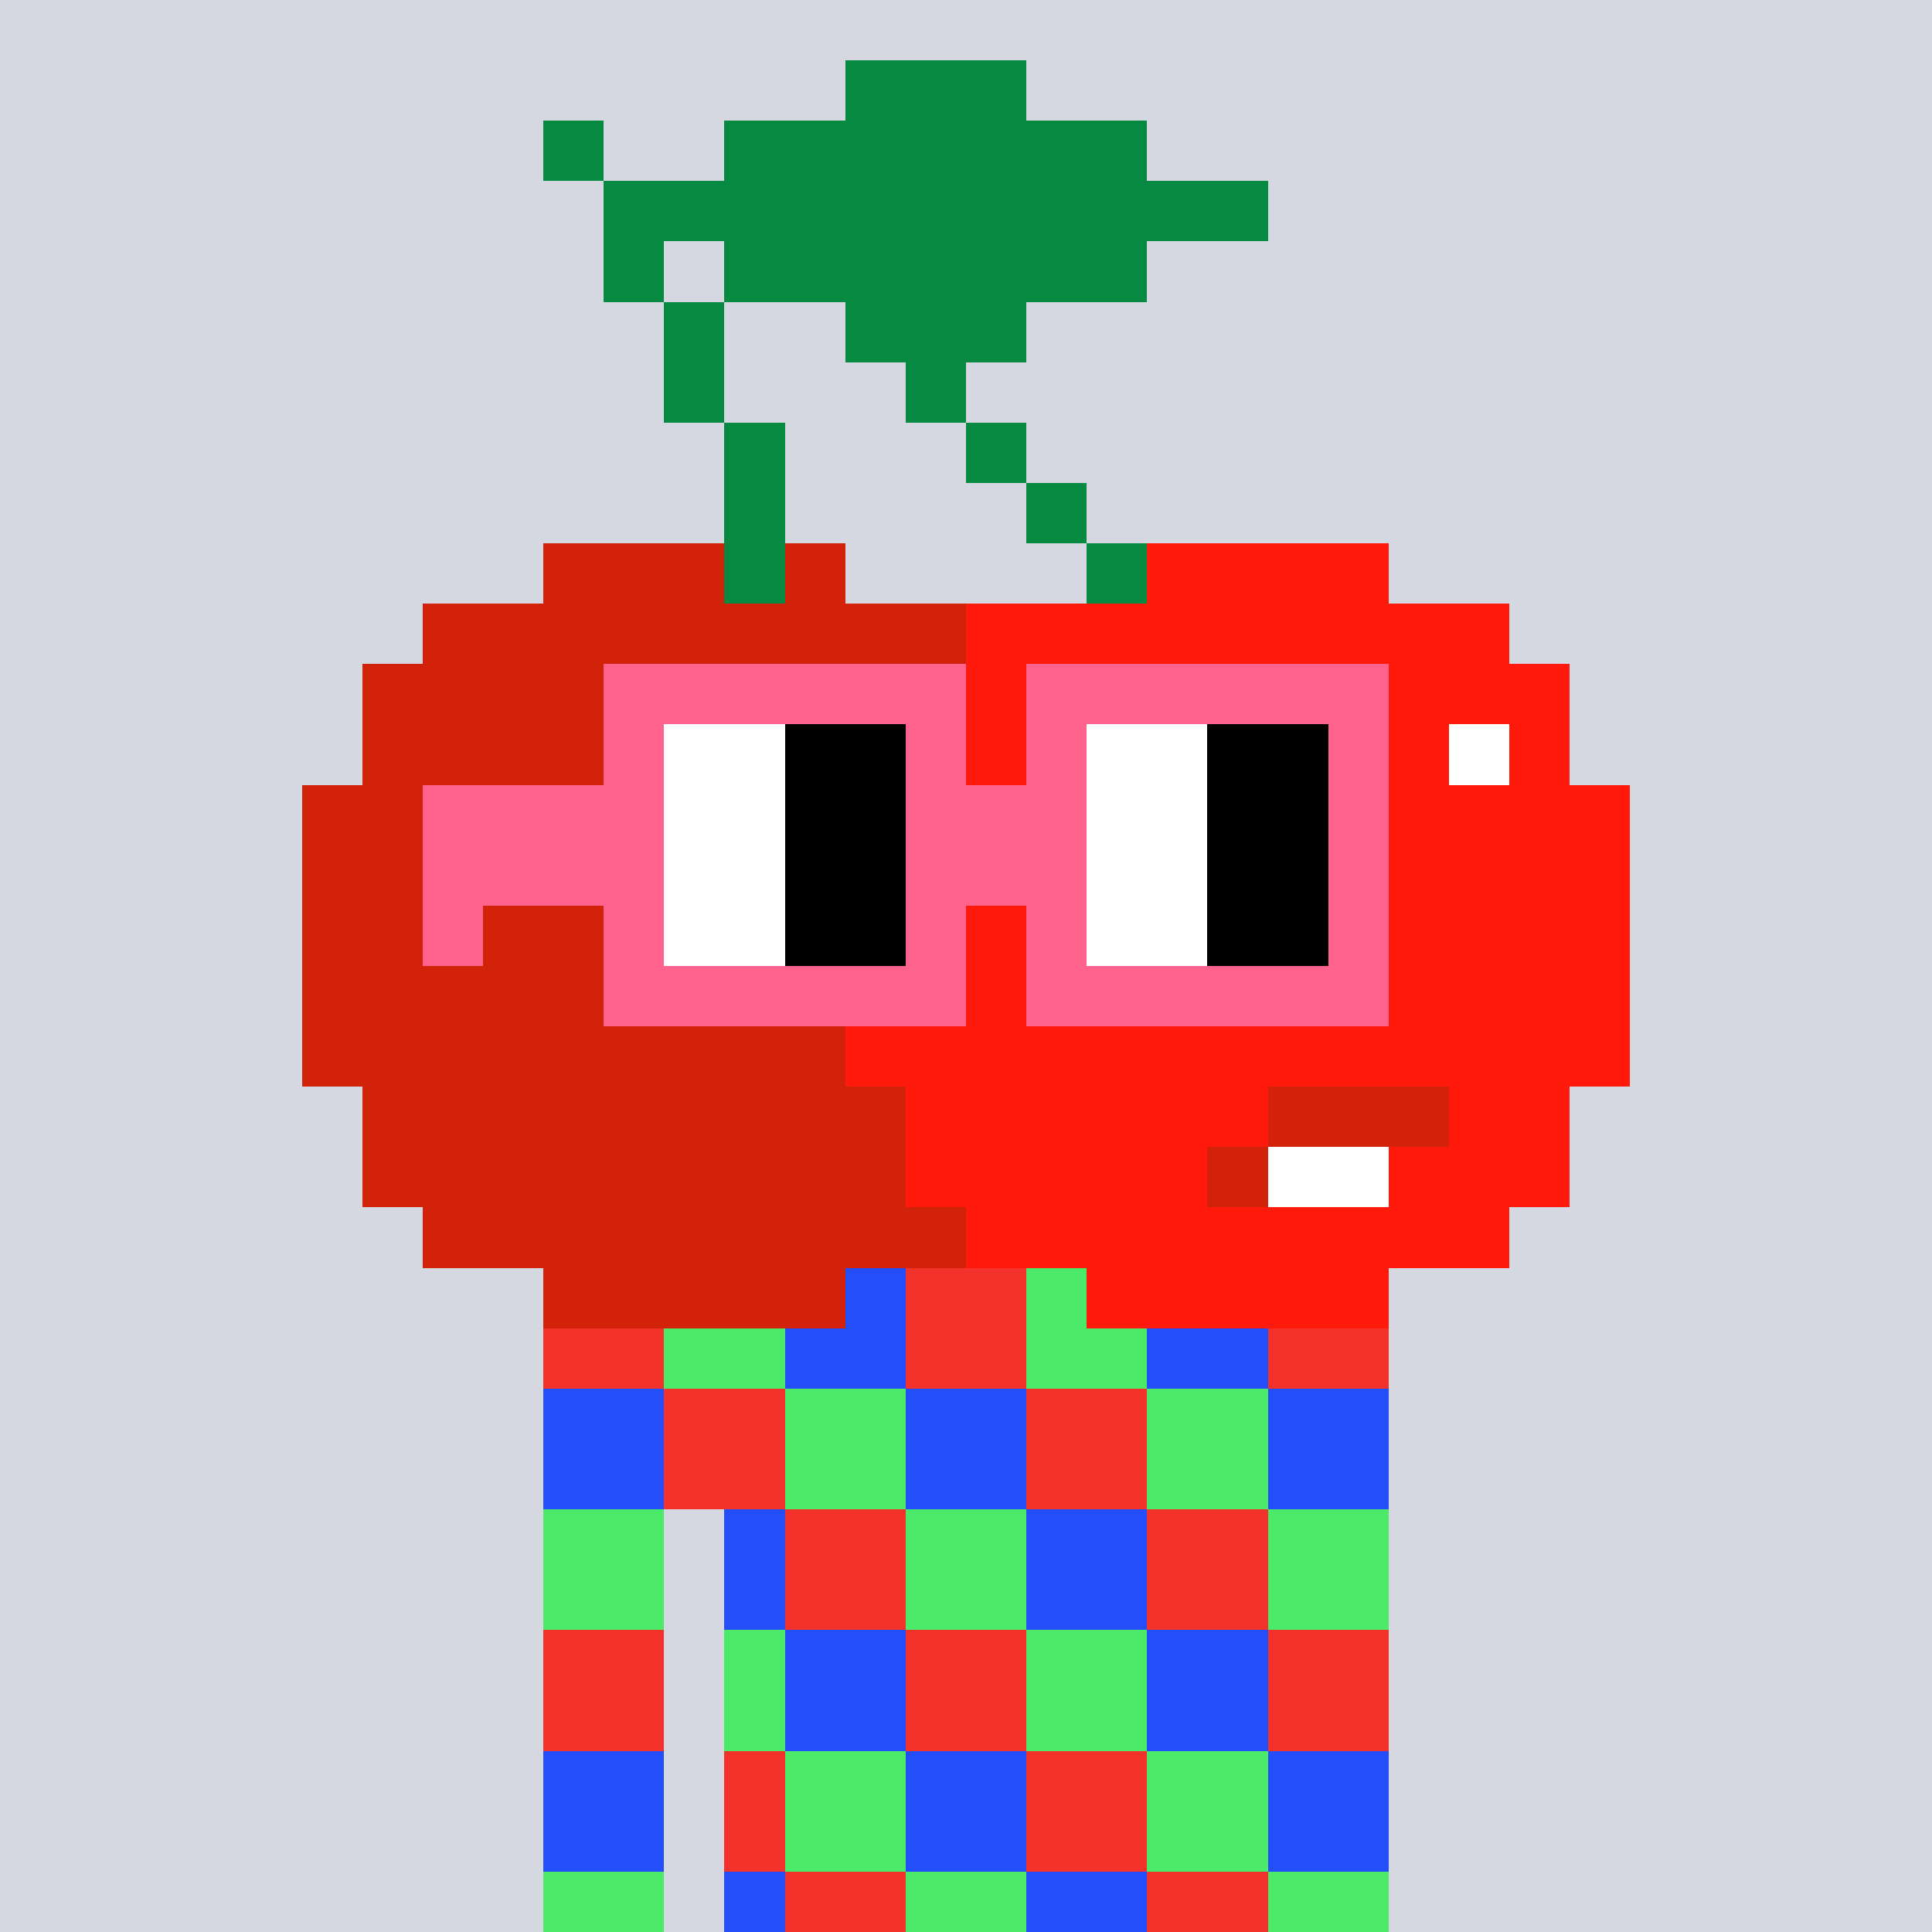 <svg width="320" height="320" viewBox="0 0 320 320" xmlns="http://www.w3.org/2000/svg" shape-rendering="crispEdges"><rect width="100%" height="100%" fill="#d5d7e1" /><rect width="140" height="10" x="90" y="210" fill="#b87b11" /><rect width="140" height="10" x="90" y="220" fill="#b87b11" /><rect width="140" height="10" x="90" y="230" fill="#b87b11" /><rect width="140" height="10" x="90" y="240" fill="#b87b11" /><rect width="20" height="10" x="90" y="250" fill="#b87b11" /><rect width="110" height="10" x="120" y="250" fill="#b87b11" /><rect width="20" height="10" x="90" y="260" fill="#b87b11" /><rect width="110" height="10" x="120" y="260" fill="#b87b11" /><rect width="20" height="10" x="90" y="270" fill="#b87b11" /><rect width="110" height="10" x="120" y="270" fill="#b87b11" /><rect width="20" height="10" x="90" y="280" fill="#b87b11" /><rect width="110" height="10" x="120" y="280" fill="#b87b11" /><rect width="20" height="10" x="90" y="290" fill="#b87b11" /><rect width="110" height="10" x="120" y="290" fill="#b87b11" /><rect width="20" height="10" x="90" y="300" fill="#b87b11" /><rect width="110" height="10" x="120" y="300" fill="#b87b11" /><rect width="20" height="10" x="90" y="310" fill="#b87b11" /><rect width="110" height="10" x="120" y="310" fill="#b87b11" /><rect width="20" height="10" x="90" y="210" fill="#f3322c" /><rect width="20" height="10" x="110" y="210" fill="#4bea69" /><rect width="20" height="10" x="130" y="210" fill="#254efb" /><rect width="20" height="10" x="150" y="210" fill="#f3322c" /><rect width="20" height="10" x="170" y="210" fill="#4bea69" /><rect width="20" height="10" x="190" y="210" fill="#254efb" /><rect width="20" height="10" x="210" y="210" fill="#f3322c" /><rect width="20" height="10" x="90" y="220" fill="#f3322c" /><rect width="20" height="10" x="110" y="220" fill="#4bea69" /><rect width="20" height="10" x="130" y="220" fill="#254efb" /><rect width="20" height="10" x="150" y="220" fill="#f3322c" /><rect width="20" height="10" x="170" y="220" fill="#4bea69" /><rect width="20" height="10" x="190" y="220" fill="#254efb" /><rect width="20" height="10" x="210" y="220" fill="#f3322c" /><rect width="20" height="10" x="90" y="230" fill="#254efb" /><rect width="20" height="10" x="110" y="230" fill="#f3322c" /><rect width="20" height="10" x="130" y="230" fill="#4bea69" /><rect width="20" height="10" x="150" y="230" fill="#254efb" /><rect width="20" height="10" x="170" y="230" fill="#f3322c" /><rect width="20" height="10" x="190" y="230" fill="#4bea69" /><rect width="20" height="10" x="210" y="230" fill="#254efb" /><rect width="20" height="10" x="90" y="240" fill="#254efb" /><rect width="20" height="10" x="110" y="240" fill="#f3322c" /><rect width="20" height="10" x="130" y="240" fill="#4bea69" /><rect width="20" height="10" x="150" y="240" fill="#254efb" /><rect width="20" height="10" x="170" y="240" fill="#f3322c" /><rect width="20" height="10" x="190" y="240" fill="#4bea69" /><rect width="20" height="10" x="210" y="240" fill="#254efb" /><rect width="20" height="10" x="90" y="250" fill="#4bea69" /><rect width="10" height="10" x="120" y="250" fill="#254efb" /><rect width="20" height="10" x="130" y="250" fill="#f3322c" /><rect width="20" height="10" x="150" y="250" fill="#4bea69" /><rect width="20" height="10" x="170" y="250" fill="#254efb" /><rect width="20" height="10" x="190" y="250" fill="#f3322c" /><rect width="20" height="10" x="210" y="250" fill="#4bea69" /><rect width="20" height="10" x="90" y="260" fill="#4bea69" /><rect width="10" height="10" x="120" y="260" fill="#254efb" /><rect width="20" height="10" x="130" y="260" fill="#f3322c" /><rect width="20" height="10" x="150" y="260" fill="#4bea69" /><rect width="20" height="10" x="170" y="260" fill="#254efb" /><rect width="20" height="10" x="190" y="260" fill="#f3322c" /><rect width="20" height="10" x="210" y="260" fill="#4bea69" /><rect width="20" height="10" x="90" y="270" fill="#f3322c" /><rect width="10" height="10" x="120" y="270" fill="#4bea69" /><rect width="20" height="10" x="130" y="270" fill="#254efb" /><rect width="20" height="10" x="150" y="270" fill="#f3322c" /><rect width="20" height="10" x="170" y="270" fill="#4bea69" /><rect width="20" height="10" x="190" y="270" fill="#254efb" /><rect width="20" height="10" x="210" y="270" fill="#f3322c" /><rect width="20" height="10" x="90" y="280" fill="#f3322c" /><rect width="10" height="10" x="120" y="280" fill="#4bea69" /><rect width="20" height="10" x="130" y="280" fill="#254efb" /><rect width="20" height="10" x="150" y="280" fill="#f3322c" /><rect width="20" height="10" x="170" y="280" fill="#4bea69" /><rect width="20" height="10" x="190" y="280" fill="#254efb" /><rect width="20" height="10" x="210" y="280" fill="#f3322c" /><rect width="20" height="10" x="90" y="290" fill="#254efb" /><rect width="10" height="10" x="120" y="290" fill="#f3322c" /><rect width="20" height="10" x="130" y="290" fill="#4bea69" /><rect width="20" height="10" x="150" y="290" fill="#254efb" /><rect width="20" height="10" x="170" y="290" fill="#f3322c" /><rect width="20" height="10" x="190" y="290" fill="#4bea69" /><rect width="20" height="10" x="210" y="290" fill="#254efb" /><rect width="20" height="10" x="90" y="300" fill="#254efb" /><rect width="10" height="10" x="120" y="300" fill="#f3322c" /><rect width="20" height="10" x="130" y="300" fill="#4bea69" /><rect width="20" height="10" x="150" y="300" fill="#254efb" /><rect width="20" height="10" x="170" y="300" fill="#f3322c" /><rect width="20" height="10" x="190" y="300" fill="#4bea69" /><rect width="20" height="10" x="210" y="300" fill="#254efb" /><rect width="20" height="10" x="90" y="310" fill="#4bea69" /><rect width="10" height="10" x="120" y="310" fill="#254efb" /><rect width="20" height="10" x="130" y="310" fill="#f3322c" /><rect width="20" height="10" x="150" y="310" fill="#4bea69" /><rect width="20" height="10" x="170" y="310" fill="#254efb" /><rect width="20" height="10" x="190" y="310" fill="#f3322c" /><rect width="20" height="10" x="210" y="310" fill="#4bea69" /><rect width="30" height="10" x="140" y="10" fill="#068940" /><rect width="10" height="10" x="90" y="20" fill="#068940" /><rect width="70" height="10" x="120" y="20" fill="#068940" /><rect width="110" height="10" x="100" y="30" fill="#068940" /><rect width="10" height="10" x="100" y="40" fill="#068940" /><rect width="70" height="10" x="120" y="40" fill="#068940" /><rect width="10" height="10" x="110" y="50" fill="#068940" /><rect width="30" height="10" x="140" y="50" fill="#068940" /><rect width="10" height="10" x="110" y="60" fill="#068940" /><rect width="10" height="10" x="150" y="60" fill="#068940" /><rect width="10" height="10" x="120" y="70" fill="#068940" /><rect width="10" height="10" x="160" y="70" fill="#068940" /><rect width="10" height="10" x="120" y="80" fill="#068940" /><rect width="10" height="10" x="170" y="80" fill="#068940" /><rect width="30" height="10" x="90" y="90" fill="#d22209" /><rect width="10" height="10" x="120" y="90" fill="#068940" /><rect width="10" height="10" x="130" y="90" fill="#d22209" /><rect width="10" height="10" x="180" y="90" fill="#068940" /><rect width="40" height="10" x="190" y="90" fill="#ff1a0b" /><rect width="90" height="10" x="70" y="100" fill="#d22209" /><rect width="90" height="10" x="160" y="100" fill="#ff1a0b" /><rect width="90" height="10" x="60" y="110" fill="#d22209" /><rect width="110" height="10" x="150" y="110" fill="#ff1a0b" /><rect width="90" height="10" x="60" y="120" fill="#d22209" /><rect width="90" height="10" x="150" y="120" fill="#ff1a0b" /><rect width="10" height="10" x="240" y="120" fill="#ffffff" /><rect width="10" height="10" x="250" y="120" fill="#ff1a0b" /><rect width="90" height="10" x="50" y="130" fill="#d22209" /><rect width="130" height="10" x="140" y="130" fill="#ff1a0b" /><rect width="90" height="10" x="50" y="140" fill="#d22209" /><rect width="130" height="10" x="140" y="140" fill="#ff1a0b" /><rect width="90" height="10" x="50" y="150" fill="#d22209" /><rect width="130" height="10" x="140" y="150" fill="#ff1a0b" /><rect width="90" height="10" x="50" y="160" fill="#d22209" /><rect width="130" height="10" x="140" y="160" fill="#ff1a0b" /><rect width="90" height="10" x="50" y="170" fill="#d22209" /><rect width="130" height="10" x="140" y="170" fill="#ff1a0b" /><rect width="90" height="10" x="60" y="180" fill="#d22209" /><rect width="60" height="10" x="150" y="180" fill="#ff1a0b" /><rect width="30" height="10" x="210" y="180" fill="#d22209" /><rect width="20" height="10" x="240" y="180" fill="#ff1a0b" /><rect width="90" height="10" x="60" y="190" fill="#d22209" /><rect width="50" height="10" x="150" y="190" fill="#ff1a0b" /><rect width="10" height="10" x="200" y="190" fill="#d22209" /><rect width="20" height="10" x="210" y="190" fill="#ffffff" /><rect width="30" height="10" x="230" y="190" fill="#ff1a0b" /><rect width="90" height="10" x="70" y="200" fill="#d22209" /><rect width="90" height="10" x="160" y="200" fill="#ff1a0b" /><rect width="50" height="10" x="90" y="210" fill="#d22209" /><rect width="50" height="10" x="180" y="210" fill="#ff1a0b" /><rect width="60" height="10" x="100" y="110" fill="#ff638d" /><rect width="60" height="10" x="170" y="110" fill="#ff638d" /><rect width="10" height="10" x="100" y="120" fill="#ff638d" /><rect width="20" height="10" x="110" y="120" fill="#ffffff" /><rect width="20" height="10" x="130" y="120" fill="#000000" /><rect width="10" height="10" x="150" y="120" fill="#ff638d" /><rect width="10" height="10" x="170" y="120" fill="#ff638d" /><rect width="20" height="10" x="180" y="120" fill="#ffffff" /><rect width="20" height="10" x="200" y="120" fill="#000000" /><rect width="10" height="10" x="220" y="120" fill="#ff638d" /><rect width="40" height="10" x="70" y="130" fill="#ff638d" /><rect width="20" height="10" x="110" y="130" fill="#ffffff" /><rect width="20" height="10" x="130" y="130" fill="#000000" /><rect width="30" height="10" x="150" y="130" fill="#ff638d" /><rect width="20" height="10" x="180" y="130" fill="#ffffff" /><rect width="20" height="10" x="200" y="130" fill="#000000" /><rect width="10" height="10" x="220" y="130" fill="#ff638d" /><rect width="40" height="10" x="70" y="140" fill="#ff638d" /><rect width="20" height="10" x="110" y="140" fill="#ffffff" /><rect width="20" height="10" x="130" y="140" fill="#000000" /><rect width="30" height="10" x="150" y="140" fill="#ff638d" /><rect width="20" height="10" x="180" y="140" fill="#ffffff" /><rect width="20" height="10" x="200" y="140" fill="#000000" /><rect width="10" height="10" x="220" y="140" fill="#ff638d" /><rect width="10" height="10" x="70" y="150" fill="#ff638d" /><rect width="10" height="10" x="100" y="150" fill="#ff638d" /><rect width="20" height="10" x="110" y="150" fill="#ffffff" /><rect width="20" height="10" x="130" y="150" fill="#000000" /><rect width="10" height="10" x="150" y="150" fill="#ff638d" /><rect width="10" height="10" x="170" y="150" fill="#ff638d" /><rect width="20" height="10" x="180" y="150" fill="#ffffff" /><rect width="20" height="10" x="200" y="150" fill="#000000" /><rect width="10" height="10" x="220" y="150" fill="#ff638d" /><rect width="60" height="10" x="100" y="160" fill="#ff638d" /><rect width="60" height="10" x="170" y="160" fill="#ff638d" /></svg>